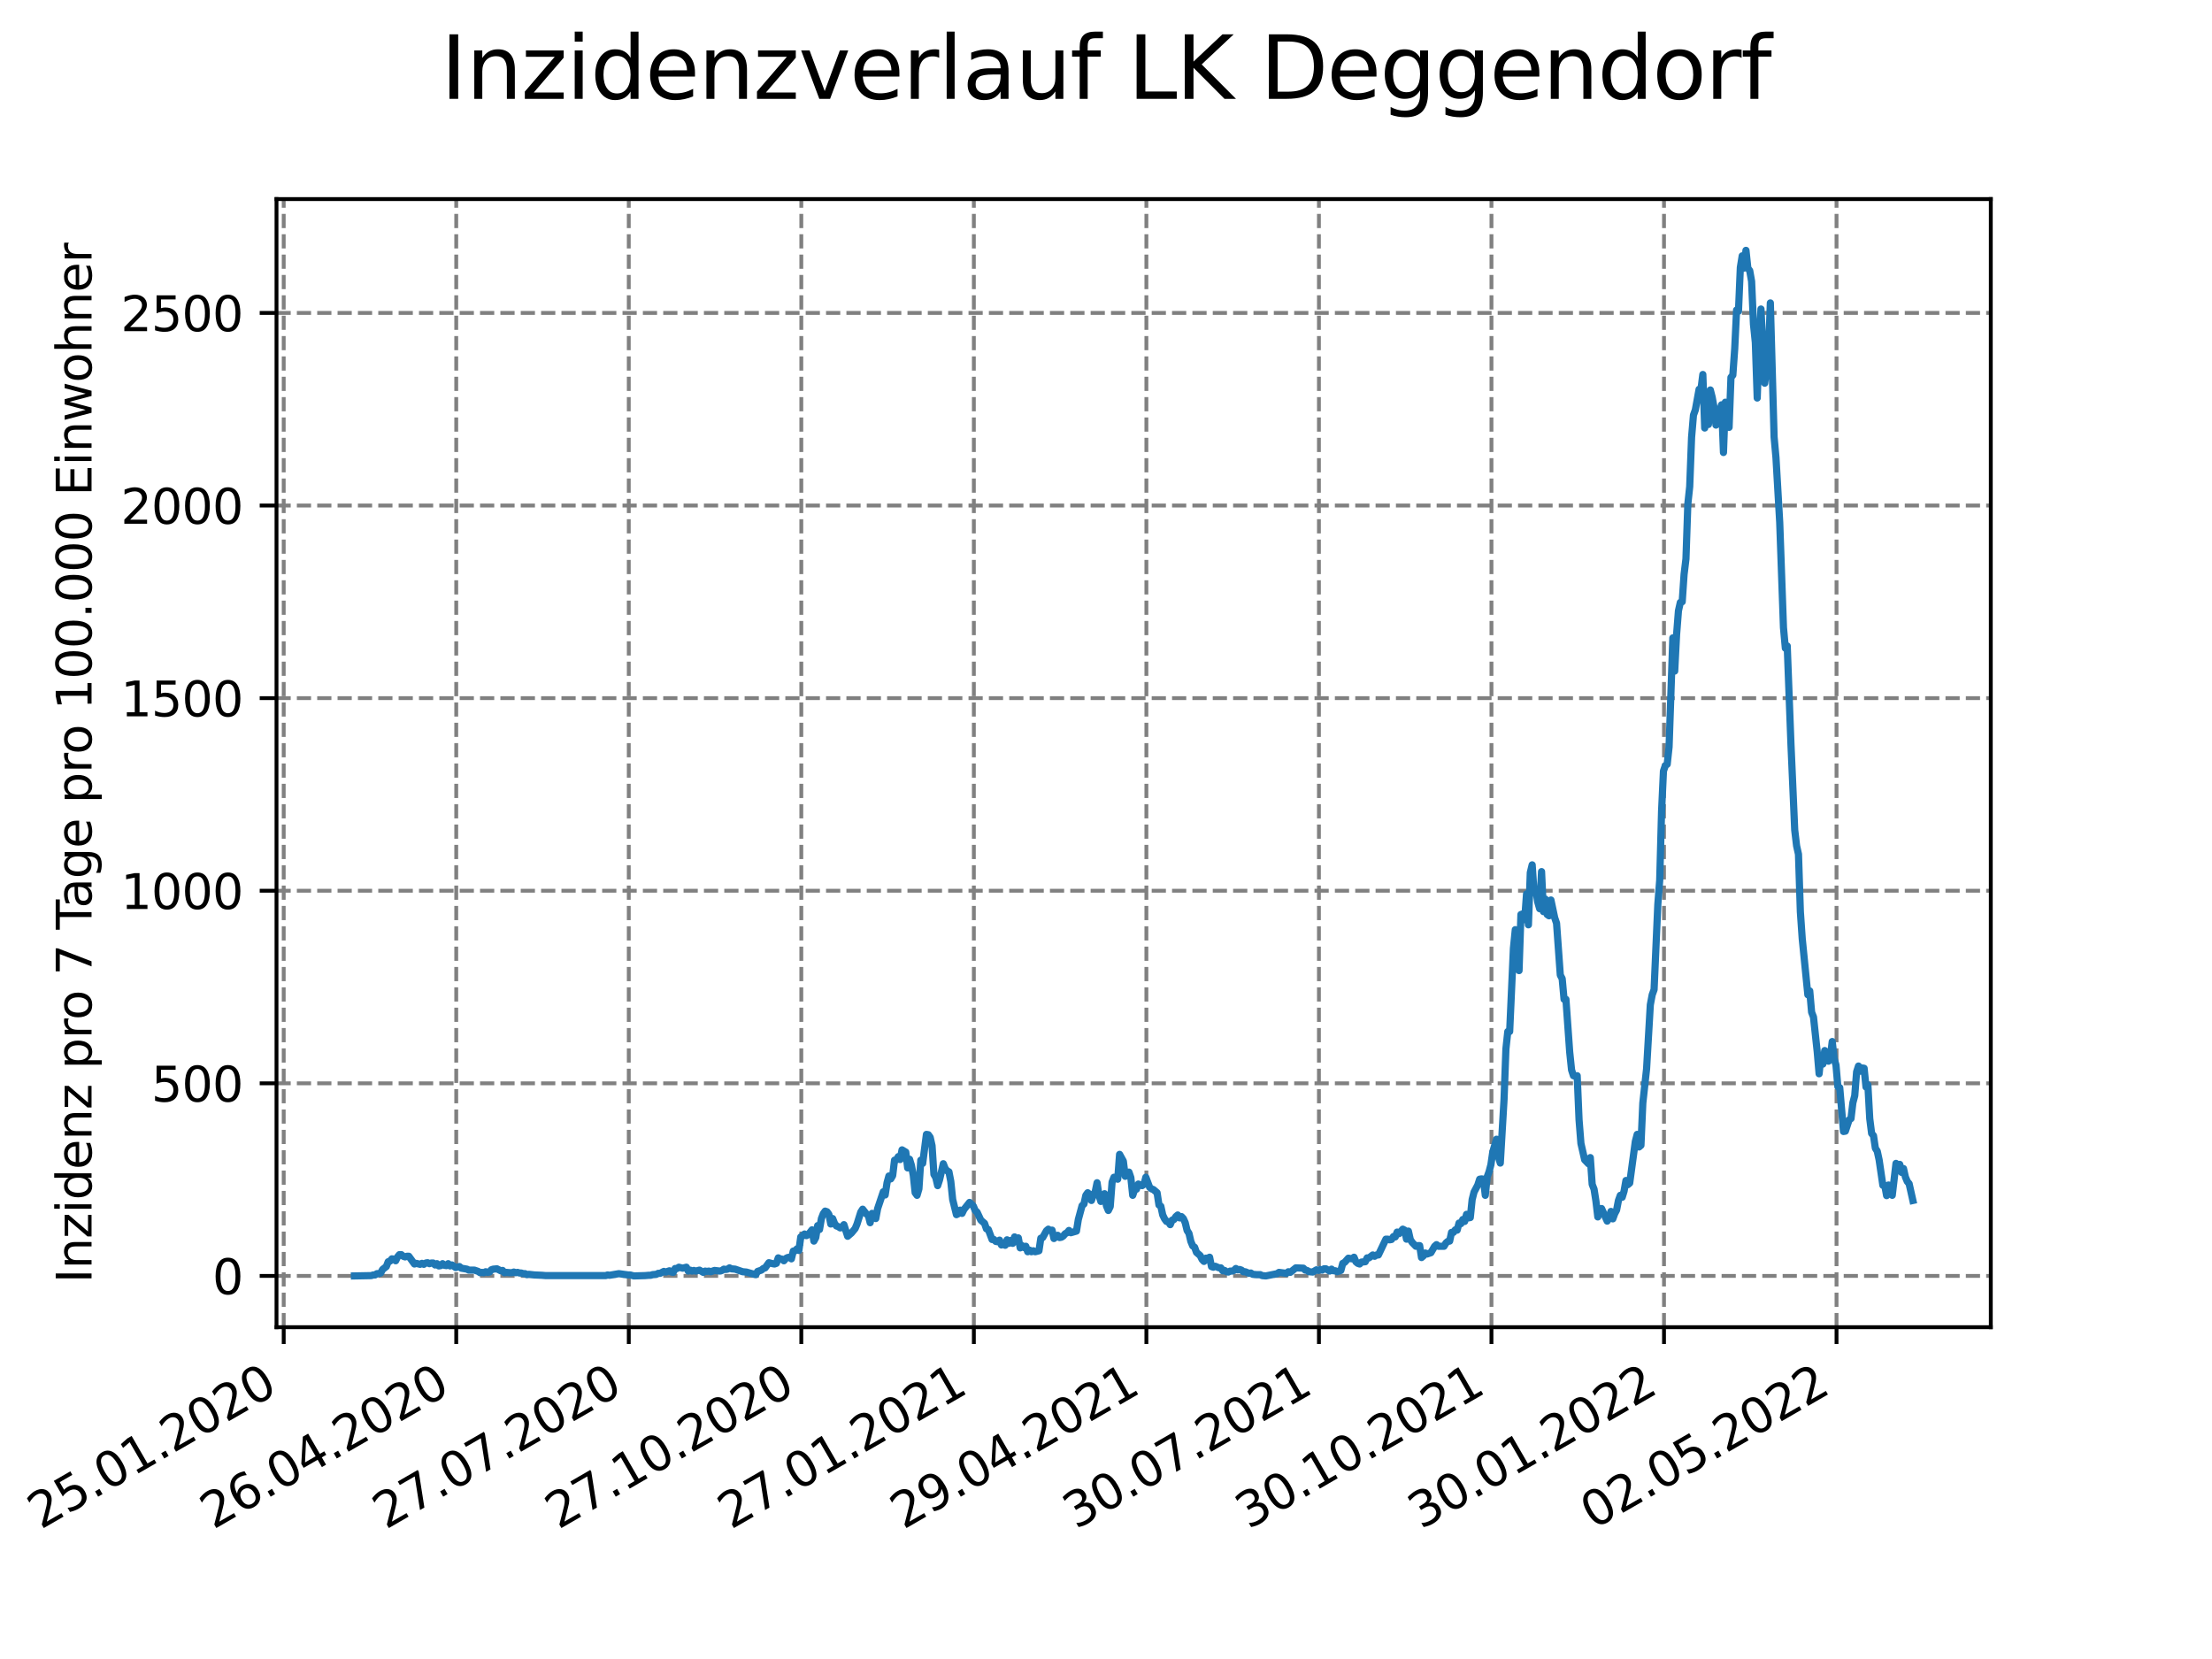 <?xml version="1.0" encoding="utf-8" standalone="no"?>
<!DOCTYPE svg PUBLIC "-//W3C//DTD SVG 1.1//EN"
  "http://www.w3.org/Graphics/SVG/1.1/DTD/svg11.dtd">
<svg xmlns:xlink="http://www.w3.org/1999/xlink" width="460.8pt" height="345.6pt" viewBox="0 0 460.8 345.6" xmlns="http://www.w3.org/2000/svg" version="1.1">
 <defs>
  <style type="text/css">*{stroke-linejoin: round; stroke-linecap: butt}</style>
 </defs>
 <g id="figure_1">
  <g id="patch_1">
   <path d="M 0 345.6 
L 460.8 345.6 
L 460.8 0 
L 0 0 
z
" style="fill: #ffffff"/>
  </g>
  <g id="axes_1">
   <g id="patch_2">
    <path d="M 57.6 276.48 
L 414.72 276.48 
L 414.72 41.472 
L 57.6 41.472 
z
" style="fill: #ffffff"/>
   </g>
   <g id="matplotlib.axis_1">
    <g id="xtick_1">
     <g id="line2d_1">
      <path d="M 59.101 276.48 
L 59.101 41.472 
" clip-path="url(#p9b07ea712f)" style="fill: none; stroke-dasharray: 2.96,1.28; stroke-dashoffset: 0; stroke: #808080; stroke-width: 0.8"/>
     </g>
     <g id="line2d_2">
      <defs>
       <path id="m4bc50fcc53" d="M 0 0 
L 0 3.5 
" style="stroke: #000000; stroke-width: 0.8"/>
      </defs>
      <g>
       <use xlink:href="#m4bc50fcc53" x="59.101" y="276.48" style="stroke: #000000; stroke-width: 0.8"/>
      </g>
     </g>
     <g id="text_1">
      <!-- 25.01.2020 -->
      <g transform="translate(8.476 318.689)rotate(-30)scale(0.1 -0.1)">
       <defs>
        <path id="DejaVuSans-32" d="M 1228 531 
L 3431 531 
L 3431 0 
L 469 0 
L 469 531 
Q 828 903 1448 1529 
Q 2069 2156 2228 2338 
Q 2531 2678 2651 2914 
Q 2772 3150 2772 3378 
Q 2772 3750 2511 3984 
Q 2250 4219 1831 4219 
Q 1534 4219 1204 4116 
Q 875 4013 500 3803 
L 500 4441 
Q 881 4594 1212 4672 
Q 1544 4750 1819 4750 
Q 2544 4750 2975 4387 
Q 3406 4025 3406 3419 
Q 3406 3131 3298 2873 
Q 3191 2616 2906 2266 
Q 2828 2175 2409 1742 
Q 1991 1309 1228 531 
z
" transform="scale(0.016)"/>
        <path id="DejaVuSans-35" d="M 691 4666 
L 3169 4666 
L 3169 4134 
L 1269 4134 
L 1269 2991 
Q 1406 3038 1543 3061 
Q 1681 3084 1819 3084 
Q 2600 3084 3056 2656 
Q 3513 2228 3513 1497 
Q 3513 744 3044 326 
Q 2575 -91 1722 -91 
Q 1428 -91 1123 -41 
Q 819 9 494 109 
L 494 744 
Q 775 591 1075 516 
Q 1375 441 1709 441 
Q 2250 441 2565 725 
Q 2881 1009 2881 1497 
Q 2881 1984 2565 2268 
Q 2250 2553 1709 2553 
Q 1456 2553 1204 2497 
Q 953 2441 691 2322 
L 691 4666 
z
" transform="scale(0.016)"/>
        <path id="DejaVuSans-2e" d="M 684 794 
L 1344 794 
L 1344 0 
L 684 0 
L 684 794 
z
" transform="scale(0.016)"/>
        <path id="DejaVuSans-30" d="M 2034 4250 
Q 1547 4250 1301 3770 
Q 1056 3291 1056 2328 
Q 1056 1369 1301 889 
Q 1547 409 2034 409 
Q 2525 409 2770 889 
Q 3016 1369 3016 2328 
Q 3016 3291 2770 3770 
Q 2525 4250 2034 4250 
z
M 2034 4750 
Q 2819 4750 3233 4129 
Q 3647 3509 3647 2328 
Q 3647 1150 3233 529 
Q 2819 -91 2034 -91 
Q 1250 -91 836 529 
Q 422 1150 422 2328 
Q 422 3509 836 4129 
Q 1250 4750 2034 4750 
z
" transform="scale(0.016)"/>
        <path id="DejaVuSans-31" d="M 794 531 
L 1825 531 
L 1825 4091 
L 703 3866 
L 703 4441 
L 1819 4666 
L 2450 4666 
L 2450 531 
L 3481 531 
L 3481 0 
L 794 0 
L 794 531 
z
" transform="scale(0.016)"/>
       </defs>
       <use xlink:href="#DejaVuSans-32"/>
       <use xlink:href="#DejaVuSans-35" x="63.623"/>
       <use xlink:href="#DejaVuSans-2e" x="127.246"/>
       <use xlink:href="#DejaVuSans-30" x="159.033"/>
       <use xlink:href="#DejaVuSans-31" x="222.656"/>
       <use xlink:href="#DejaVuSans-2e" x="286.279"/>
       <use xlink:href="#DejaVuSans-32" x="318.066"/>
       <use xlink:href="#DejaVuSans-30" x="381.689"/>
       <use xlink:href="#DejaVuSans-32" x="445.312"/>
       <use xlink:href="#DejaVuSans-30" x="508.936"/>
      </g>
     </g>
    </g>
    <g id="xtick_2">
     <g id="line2d_3">
      <path d="M 95.043 276.48 
L 95.043 41.472 
" clip-path="url(#p9b07ea712f)" style="fill: none; stroke-dasharray: 2.96,1.28; stroke-dashoffset: 0; stroke: #808080; stroke-width: 0.8"/>
     </g>
     <g id="line2d_4">
      <g>
       <use xlink:href="#m4bc50fcc53" x="95.043" y="276.48" style="stroke: #000000; stroke-width: 0.8"/>
      </g>
     </g>
     <g id="text_2">
      <!-- 26.04.2020 -->
      <g transform="translate(44.418 318.689)rotate(-30)scale(0.1 -0.1)">
       <defs>
        <path id="DejaVuSans-36" d="M 2113 2584 
Q 1688 2584 1439 2293 
Q 1191 2003 1191 1497 
Q 1191 994 1439 701 
Q 1688 409 2113 409 
Q 2538 409 2786 701 
Q 3034 994 3034 1497 
Q 3034 2003 2786 2293 
Q 2538 2584 2113 2584 
z
M 3366 4563 
L 3366 3988 
Q 3128 4100 2886 4159 
Q 2644 4219 2406 4219 
Q 1781 4219 1451 3797 
Q 1122 3375 1075 2522 
Q 1259 2794 1537 2939 
Q 1816 3084 2150 3084 
Q 2853 3084 3261 2657 
Q 3669 2231 3669 1497 
Q 3669 778 3244 343 
Q 2819 -91 2113 -91 
Q 1303 -91 875 529 
Q 447 1150 447 2328 
Q 447 3434 972 4092 
Q 1497 4750 2381 4750 
Q 2619 4750 2861 4703 
Q 3103 4656 3366 4563 
z
" transform="scale(0.016)"/>
        <path id="DejaVuSans-34" d="M 2419 4116 
L 825 1625 
L 2419 1625 
L 2419 4116 
z
M 2253 4666 
L 3047 4666 
L 3047 1625 
L 3713 1625 
L 3713 1100 
L 3047 1100 
L 3047 0 
L 2419 0 
L 2419 1100 
L 313 1100 
L 313 1709 
L 2253 4666 
z
" transform="scale(0.016)"/>
       </defs>
       <use xlink:href="#DejaVuSans-32"/>
       <use xlink:href="#DejaVuSans-36" x="63.623"/>
       <use xlink:href="#DejaVuSans-2e" x="127.246"/>
       <use xlink:href="#DejaVuSans-30" x="159.033"/>
       <use xlink:href="#DejaVuSans-34" x="222.656"/>
       <use xlink:href="#DejaVuSans-2e" x="286.279"/>
       <use xlink:href="#DejaVuSans-32" x="318.066"/>
       <use xlink:href="#DejaVuSans-30" x="381.689"/>
       <use xlink:href="#DejaVuSans-32" x="445.312"/>
       <use xlink:href="#DejaVuSans-30" x="508.936"/>
      </g>
     </g>
    </g>
    <g id="xtick_3">
     <g id="line2d_5">
      <path d="M 130.986 276.48 
L 130.986 41.472 
" clip-path="url(#p9b07ea712f)" style="fill: none; stroke-dasharray: 2.96,1.28; stroke-dashoffset: 0; stroke: #808080; stroke-width: 0.8"/>
     </g>
     <g id="line2d_6">
      <g>
       <use xlink:href="#m4bc50fcc53" x="130.986" y="276.48" style="stroke: #000000; stroke-width: 0.8"/>
      </g>
     </g>
     <g id="text_3">
      <!-- 27.07.2020 -->
      <g transform="translate(80.361 318.689)rotate(-30)scale(0.1 -0.1)">
       <defs>
        <path id="DejaVuSans-37" d="M 525 4666 
L 3525 4666 
L 3525 4397 
L 1831 0 
L 1172 0 
L 2766 4134 
L 525 4134 
L 525 4666 
z
" transform="scale(0.016)"/>
       </defs>
       <use xlink:href="#DejaVuSans-32"/>
       <use xlink:href="#DejaVuSans-37" x="63.623"/>
       <use xlink:href="#DejaVuSans-2e" x="127.246"/>
       <use xlink:href="#DejaVuSans-30" x="159.033"/>
       <use xlink:href="#DejaVuSans-37" x="222.656"/>
       <use xlink:href="#DejaVuSans-2e" x="286.279"/>
       <use xlink:href="#DejaVuSans-32" x="318.066"/>
       <use xlink:href="#DejaVuSans-30" x="381.689"/>
       <use xlink:href="#DejaVuSans-32" x="445.312"/>
       <use xlink:href="#DejaVuSans-30" x="508.936"/>
      </g>
     </g>
    </g>
    <g id="xtick_4">
     <g id="line2d_7">
      <path d="M 166.928 276.48 
L 166.928 41.472 
" clip-path="url(#p9b07ea712f)" style="fill: none; stroke-dasharray: 2.96,1.28; stroke-dashoffset: 0; stroke: #808080; stroke-width: 0.8"/>
     </g>
     <g id="line2d_8">
      <g>
       <use xlink:href="#m4bc50fcc53" x="166.928" y="276.48" style="stroke: #000000; stroke-width: 0.8"/>
      </g>
     </g>
     <g id="text_4">
      <!-- 27.10.2020 -->
      <g transform="translate(116.303 318.689)rotate(-30)scale(0.1 -0.1)">
       <use xlink:href="#DejaVuSans-32"/>
       <use xlink:href="#DejaVuSans-37" x="63.623"/>
       <use xlink:href="#DejaVuSans-2e" x="127.246"/>
       <use xlink:href="#DejaVuSans-31" x="159.033"/>
       <use xlink:href="#DejaVuSans-30" x="222.656"/>
       <use xlink:href="#DejaVuSans-2e" x="286.279"/>
       <use xlink:href="#DejaVuSans-32" x="318.066"/>
       <use xlink:href="#DejaVuSans-30" x="381.689"/>
       <use xlink:href="#DejaVuSans-32" x="445.312"/>
       <use xlink:href="#DejaVuSans-30" x="508.936"/>
      </g>
     </g>
    </g>
    <g id="xtick_5">
     <g id="line2d_9">
      <path d="M 202.871 276.48 
L 202.871 41.472 
" clip-path="url(#p9b07ea712f)" style="fill: none; stroke-dasharray: 2.96,1.28; stroke-dashoffset: 0; stroke: #808080; stroke-width: 0.8"/>
     </g>
     <g id="line2d_10">
      <g>
       <use xlink:href="#m4bc50fcc53" x="202.871" y="276.48" style="stroke: #000000; stroke-width: 0.8"/>
      </g>
     </g>
     <g id="text_5">
      <!-- 27.01.2021 -->
      <g transform="translate(152.246 318.689)rotate(-30)scale(0.1 -0.1)">
       <use xlink:href="#DejaVuSans-32"/>
       <use xlink:href="#DejaVuSans-37" x="63.623"/>
       <use xlink:href="#DejaVuSans-2e" x="127.246"/>
       <use xlink:href="#DejaVuSans-30" x="159.033"/>
       <use xlink:href="#DejaVuSans-31" x="222.656"/>
       <use xlink:href="#DejaVuSans-2e" x="286.279"/>
       <use xlink:href="#DejaVuSans-32" x="318.066"/>
       <use xlink:href="#DejaVuSans-30" x="381.689"/>
       <use xlink:href="#DejaVuSans-32" x="445.312"/>
       <use xlink:href="#DejaVuSans-31" x="508.936"/>
      </g>
     </g>
    </g>
    <g id="xtick_6">
     <g id="line2d_11">
      <path d="M 238.813 276.48 
L 238.813 41.472 
" clip-path="url(#p9b07ea712f)" style="fill: none; stroke-dasharray: 2.96,1.28; stroke-dashoffset: 0; stroke: #808080; stroke-width: 0.8"/>
     </g>
     <g id="line2d_12">
      <g>
       <use xlink:href="#m4bc50fcc53" x="238.813" y="276.48" style="stroke: #000000; stroke-width: 0.8"/>
      </g>
     </g>
     <g id="text_6">
      <!-- 29.04.2021 -->
      <g transform="translate(188.188 318.689)rotate(-30)scale(0.1 -0.1)">
       <defs>
        <path id="DejaVuSans-39" d="M 703 97 
L 703 672 
Q 941 559 1184 500 
Q 1428 441 1663 441 
Q 2288 441 2617 861 
Q 2947 1281 2994 2138 
Q 2813 1869 2534 1725 
Q 2256 1581 1919 1581 
Q 1219 1581 811 2004 
Q 403 2428 403 3163 
Q 403 3881 828 4315 
Q 1253 4750 1959 4750 
Q 2769 4750 3195 4129 
Q 3622 3509 3622 2328 
Q 3622 1225 3098 567 
Q 2575 -91 1691 -91 
Q 1453 -91 1209 -44 
Q 966 3 703 97 
z
M 1959 2075 
Q 2384 2075 2632 2365 
Q 2881 2656 2881 3163 
Q 2881 3666 2632 3958 
Q 2384 4250 1959 4250 
Q 1534 4250 1286 3958 
Q 1038 3666 1038 3163 
Q 1038 2656 1286 2365 
Q 1534 2075 1959 2075 
z
" transform="scale(0.016)"/>
       </defs>
       <use xlink:href="#DejaVuSans-32"/>
       <use xlink:href="#DejaVuSans-39" x="63.623"/>
       <use xlink:href="#DejaVuSans-2e" x="127.246"/>
       <use xlink:href="#DejaVuSans-30" x="159.033"/>
       <use xlink:href="#DejaVuSans-34" x="222.656"/>
       <use xlink:href="#DejaVuSans-2e" x="286.279"/>
       <use xlink:href="#DejaVuSans-32" x="318.066"/>
       <use xlink:href="#DejaVuSans-30" x="381.689"/>
       <use xlink:href="#DejaVuSans-32" x="445.312"/>
       <use xlink:href="#DejaVuSans-31" x="508.936"/>
      </g>
     </g>
    </g>
    <g id="xtick_7">
     <g id="line2d_13">
      <path d="M 274.756 276.48 
L 274.756 41.472 
" clip-path="url(#p9b07ea712f)" style="fill: none; stroke-dasharray: 2.96,1.28; stroke-dashoffset: 0; stroke: #808080; stroke-width: 0.8"/>
     </g>
     <g id="line2d_14">
      <g>
       <use xlink:href="#m4bc50fcc53" x="274.756" y="276.48" style="stroke: #000000; stroke-width: 0.8"/>
      </g>
     </g>
     <g id="text_7">
      <!-- 30.07.2021 -->
      <g transform="translate(224.131 318.689)rotate(-30)scale(0.1 -0.1)">
       <defs>
        <path id="DejaVuSans-33" d="M 2597 2516 
Q 3050 2419 3304 2112 
Q 3559 1806 3559 1356 
Q 3559 666 3084 287 
Q 2609 -91 1734 -91 
Q 1441 -91 1130 -33 
Q 819 25 488 141 
L 488 750 
Q 750 597 1062 519 
Q 1375 441 1716 441 
Q 2309 441 2620 675 
Q 2931 909 2931 1356 
Q 2931 1769 2642 2001 
Q 2353 2234 1838 2234 
L 1294 2234 
L 1294 2753 
L 1863 2753 
Q 2328 2753 2575 2939 
Q 2822 3125 2822 3475 
Q 2822 3834 2567 4026 
Q 2313 4219 1838 4219 
Q 1578 4219 1281 4162 
Q 984 4106 628 3988 
L 628 4550 
Q 988 4650 1302 4700 
Q 1616 4750 1894 4750 
Q 2613 4750 3031 4423 
Q 3450 4097 3450 3541 
Q 3450 3153 3228 2886 
Q 3006 2619 2597 2516 
z
" transform="scale(0.016)"/>
       </defs>
       <use xlink:href="#DejaVuSans-33"/>
       <use xlink:href="#DejaVuSans-30" x="63.623"/>
       <use xlink:href="#DejaVuSans-2e" x="127.246"/>
       <use xlink:href="#DejaVuSans-30" x="159.033"/>
       <use xlink:href="#DejaVuSans-37" x="222.656"/>
       <use xlink:href="#DejaVuSans-2e" x="286.279"/>
       <use xlink:href="#DejaVuSans-32" x="318.066"/>
       <use xlink:href="#DejaVuSans-30" x="381.689"/>
       <use xlink:href="#DejaVuSans-32" x="445.312"/>
       <use xlink:href="#DejaVuSans-31" x="508.936"/>
      </g>
     </g>
    </g>
    <g id="xtick_8">
     <g id="line2d_15">
      <path d="M 310.698 276.48 
L 310.698 41.472 
" clip-path="url(#p9b07ea712f)" style="fill: none; stroke-dasharray: 2.96,1.28; stroke-dashoffset: 0; stroke: #808080; stroke-width: 0.8"/>
     </g>
     <g id="line2d_16">
      <g>
       <use xlink:href="#m4bc50fcc53" x="310.698" y="276.48" style="stroke: #000000; stroke-width: 0.8"/>
      </g>
     </g>
     <g id="text_8">
      <!-- 30.10.2021 -->
      <g transform="translate(260.073 318.689)rotate(-30)scale(0.1 -0.1)">
       <use xlink:href="#DejaVuSans-33"/>
       <use xlink:href="#DejaVuSans-30" x="63.623"/>
       <use xlink:href="#DejaVuSans-2e" x="127.246"/>
       <use xlink:href="#DejaVuSans-31" x="159.033"/>
       <use xlink:href="#DejaVuSans-30" x="222.656"/>
       <use xlink:href="#DejaVuSans-2e" x="286.279"/>
       <use xlink:href="#DejaVuSans-32" x="318.066"/>
       <use xlink:href="#DejaVuSans-30" x="381.689"/>
       <use xlink:href="#DejaVuSans-32" x="445.312"/>
       <use xlink:href="#DejaVuSans-31" x="508.936"/>
      </g>
     </g>
    </g>
    <g id="xtick_9">
     <g id="line2d_17">
      <path d="M 346.641 276.48 
L 346.641 41.472 
" clip-path="url(#p9b07ea712f)" style="fill: none; stroke-dasharray: 2.96,1.28; stroke-dashoffset: 0; stroke: #808080; stroke-width: 0.8"/>
     </g>
     <g id="line2d_18">
      <g>
       <use xlink:href="#m4bc50fcc53" x="346.641" y="276.48" style="stroke: #000000; stroke-width: 0.8"/>
      </g>
     </g>
     <g id="text_9">
      <!-- 30.01.2022 -->
      <g transform="translate(296.016 318.689)rotate(-30)scale(0.1 -0.1)">
       <use xlink:href="#DejaVuSans-33"/>
       <use xlink:href="#DejaVuSans-30" x="63.623"/>
       <use xlink:href="#DejaVuSans-2e" x="127.246"/>
       <use xlink:href="#DejaVuSans-30" x="159.033"/>
       <use xlink:href="#DejaVuSans-31" x="222.656"/>
       <use xlink:href="#DejaVuSans-2e" x="286.279"/>
       <use xlink:href="#DejaVuSans-32" x="318.066"/>
       <use xlink:href="#DejaVuSans-30" x="381.689"/>
       <use xlink:href="#DejaVuSans-32" x="445.312"/>
       <use xlink:href="#DejaVuSans-32" x="508.936"/>
      </g>
     </g>
    </g>
    <g id="xtick_10">
     <g id="line2d_19">
      <path d="M 382.583 276.48 
L 382.583 41.472 
" clip-path="url(#p9b07ea712f)" style="fill: none; stroke-dasharray: 2.96,1.28; stroke-dashoffset: 0; stroke: #808080; stroke-width: 0.8"/>
     </g>
     <g id="line2d_20">
      <g>
       <use xlink:href="#m4bc50fcc53" x="382.583" y="276.48" style="stroke: #000000; stroke-width: 0.8"/>
      </g>
     </g>
     <g id="text_10">
      <!-- 02.05.2022 -->
      <g transform="translate(331.958 318.689)rotate(-30)scale(0.1 -0.1)">
       <use xlink:href="#DejaVuSans-30"/>
       <use xlink:href="#DejaVuSans-32" x="63.623"/>
       <use xlink:href="#DejaVuSans-2e" x="127.246"/>
       <use xlink:href="#DejaVuSans-30" x="159.033"/>
       <use xlink:href="#DejaVuSans-35" x="222.656"/>
       <use xlink:href="#DejaVuSans-2e" x="286.279"/>
       <use xlink:href="#DejaVuSans-32" x="318.066"/>
       <use xlink:href="#DejaVuSans-30" x="381.689"/>
       <use xlink:href="#DejaVuSans-32" x="445.312"/>
       <use xlink:href="#DejaVuSans-32" x="508.936"/>
      </g>
     </g>
    </g>
   </g>
   <g id="matplotlib.axis_2">
    <g id="ytick_1">
     <g id="line2d_21">
      <path d="M 57.6 265.798 
L 414.72 265.798 
" clip-path="url(#p9b07ea712f)" style="fill: none; stroke-dasharray: 2.96,1.28; stroke-dashoffset: 0; stroke: #808080; stroke-width: 0.8"/>
     </g>
     <g id="line2d_22">
      <defs>
       <path id="m2b00155fc4" d="M 0 0 
L -3.5 0 
" style="stroke: #000000; stroke-width: 0.8"/>
      </defs>
      <g>
       <use xlink:href="#m2b00155fc4" x="57.6" y="265.798" style="stroke: #000000; stroke-width: 0.8"/>
      </g>
     </g>
     <g id="text_11">
      <!-- 0 -->
      <g transform="translate(44.237 269.597)scale(0.1 -0.1)">
       <use xlink:href="#DejaVuSans-30"/>
      </g>
     </g>
    </g>
    <g id="ytick_2">
     <g id="line2d_23">
      <path d="M 57.6 225.676 
L 414.72 225.676 
" clip-path="url(#p9b07ea712f)" style="fill: none; stroke-dasharray: 2.96,1.28; stroke-dashoffset: 0; stroke: #808080; stroke-width: 0.8"/>
     </g>
     <g id="line2d_24">
      <g>
       <use xlink:href="#m2b00155fc4" x="57.6" y="225.676" style="stroke: #000000; stroke-width: 0.8"/>
      </g>
     </g>
     <g id="text_12">
      <!-- 500 -->
      <g transform="translate(31.512 229.475)scale(0.1 -0.1)">
       <use xlink:href="#DejaVuSans-35"/>
       <use xlink:href="#DejaVuSans-30" x="63.623"/>
       <use xlink:href="#DejaVuSans-30" x="127.246"/>
      </g>
     </g>
    </g>
    <g id="ytick_3">
     <g id="line2d_25">
      <path d="M 57.6 185.554 
L 414.72 185.554 
" clip-path="url(#p9b07ea712f)" style="fill: none; stroke-dasharray: 2.96,1.28; stroke-dashoffset: 0; stroke: #808080; stroke-width: 0.8"/>
     </g>
     <g id="line2d_26">
      <g>
       <use xlink:href="#m2b00155fc4" x="57.6" y="185.554" style="stroke: #000000; stroke-width: 0.8"/>
      </g>
     </g>
     <g id="text_13">
      <!-- 1000 -->
      <g transform="translate(25.15 189.353)scale(0.1 -0.1)">
       <use xlink:href="#DejaVuSans-31"/>
       <use xlink:href="#DejaVuSans-30" x="63.623"/>
       <use xlink:href="#DejaVuSans-30" x="127.246"/>
       <use xlink:href="#DejaVuSans-30" x="190.869"/>
      </g>
     </g>
    </g>
    <g id="ytick_4">
     <g id="line2d_27">
      <path d="M 57.6 145.431 
L 414.72 145.431 
" clip-path="url(#p9b07ea712f)" style="fill: none; stroke-dasharray: 2.96,1.28; stroke-dashoffset: 0; stroke: #808080; stroke-width: 0.8"/>
     </g>
     <g id="line2d_28">
      <g>
       <use xlink:href="#m2b00155fc4" x="57.6" y="145.431" style="stroke: #000000; stroke-width: 0.8"/>
      </g>
     </g>
     <g id="text_14">
      <!-- 1500 -->
      <g transform="translate(25.15 149.231)scale(0.1 -0.1)">
       <use xlink:href="#DejaVuSans-31"/>
       <use xlink:href="#DejaVuSans-35" x="63.623"/>
       <use xlink:href="#DejaVuSans-30" x="127.246"/>
       <use xlink:href="#DejaVuSans-30" x="190.869"/>
      </g>
     </g>
    </g>
    <g id="ytick_5">
     <g id="line2d_29">
      <path d="M 57.6 105.309 
L 414.72 105.309 
" clip-path="url(#p9b07ea712f)" style="fill: none; stroke-dasharray: 2.96,1.28; stroke-dashoffset: 0; stroke: #808080; stroke-width: 0.8"/>
     </g>
     <g id="line2d_30">
      <g>
       <use xlink:href="#m2b00155fc4" x="57.6" y="105.309" style="stroke: #000000; stroke-width: 0.8"/>
      </g>
     </g>
     <g id="text_15">
      <!-- 2000 -->
      <g transform="translate(25.15 109.108)scale(0.1 -0.1)">
       <use xlink:href="#DejaVuSans-32"/>
       <use xlink:href="#DejaVuSans-30" x="63.623"/>
       <use xlink:href="#DejaVuSans-30" x="127.246"/>
       <use xlink:href="#DejaVuSans-30" x="190.869"/>
      </g>
     </g>
    </g>
    <g id="ytick_6">
     <g id="line2d_31">
      <path d="M 57.6 65.187 
L 414.72 65.187 
" clip-path="url(#p9b07ea712f)" style="fill: none; stroke-dasharray: 2.96,1.28; stroke-dashoffset: 0; stroke: #808080; stroke-width: 0.8"/>
     </g>
     <g id="line2d_32">
      <g>
       <use xlink:href="#m2b00155fc4" x="57.6" y="65.187" style="stroke: #000000; stroke-width: 0.8"/>
      </g>
     </g>
     <g id="text_16">
      <!-- 2500 -->
      <g transform="translate(25.15 68.986)scale(0.1 -0.1)">
       <use xlink:href="#DejaVuSans-32"/>
       <use xlink:href="#DejaVuSans-35" x="63.623"/>
       <use xlink:href="#DejaVuSans-30" x="127.246"/>
       <use xlink:href="#DejaVuSans-30" x="190.869"/>
      </g>
     </g>
    </g>
    <g id="text_17">
     <!-- Inzidenz pro 7 Tage pro 100.000 Einwohner -->
     <g transform="translate(19.07 267.301)rotate(-90)scale(0.1 -0.1)">
      <defs>
       <path id="DejaVuSans-49" d="M 628 4666 
L 1259 4666 
L 1259 0 
L 628 0 
L 628 4666 
z
" transform="scale(0.016)"/>
       <path id="DejaVuSans-6e" d="M 3513 2113 
L 3513 0 
L 2938 0 
L 2938 2094 
Q 2938 2591 2744 2837 
Q 2550 3084 2163 3084 
Q 1697 3084 1428 2787 
Q 1159 2491 1159 1978 
L 1159 0 
L 581 0 
L 581 3500 
L 1159 3500 
L 1159 2956 
Q 1366 3272 1645 3428 
Q 1925 3584 2291 3584 
Q 2894 3584 3203 3211 
Q 3513 2838 3513 2113 
z
" transform="scale(0.016)"/>
       <path id="DejaVuSans-7a" d="M 353 3500 
L 3084 3500 
L 3084 2975 
L 922 459 
L 3084 459 
L 3084 0 
L 275 0 
L 275 525 
L 2438 3041 
L 353 3041 
L 353 3500 
z
" transform="scale(0.016)"/>
       <path id="DejaVuSans-69" d="M 603 3500 
L 1178 3500 
L 1178 0 
L 603 0 
L 603 3500 
z
M 603 4863 
L 1178 4863 
L 1178 4134 
L 603 4134 
L 603 4863 
z
" transform="scale(0.016)"/>
       <path id="DejaVuSans-64" d="M 2906 2969 
L 2906 4863 
L 3481 4863 
L 3481 0 
L 2906 0 
L 2906 525 
Q 2725 213 2448 61 
Q 2172 -91 1784 -91 
Q 1150 -91 751 415 
Q 353 922 353 1747 
Q 353 2572 751 3078 
Q 1150 3584 1784 3584 
Q 2172 3584 2448 3432 
Q 2725 3281 2906 2969 
z
M 947 1747 
Q 947 1113 1208 752 
Q 1469 391 1925 391 
Q 2381 391 2643 752 
Q 2906 1113 2906 1747 
Q 2906 2381 2643 2742 
Q 2381 3103 1925 3103 
Q 1469 3103 1208 2742 
Q 947 2381 947 1747 
z
" transform="scale(0.016)"/>
       <path id="DejaVuSans-65" d="M 3597 1894 
L 3597 1613 
L 953 1613 
Q 991 1019 1311 708 
Q 1631 397 2203 397 
Q 2534 397 2845 478 
Q 3156 559 3463 722 
L 3463 178 
Q 3153 47 2828 -22 
Q 2503 -91 2169 -91 
Q 1331 -91 842 396 
Q 353 884 353 1716 
Q 353 2575 817 3079 
Q 1281 3584 2069 3584 
Q 2775 3584 3186 3129 
Q 3597 2675 3597 1894 
z
M 3022 2063 
Q 3016 2534 2758 2815 
Q 2500 3097 2075 3097 
Q 1594 3097 1305 2825 
Q 1016 2553 972 2059 
L 3022 2063 
z
" transform="scale(0.016)"/>
       <path id="DejaVuSans-20" transform="scale(0.016)"/>
       <path id="DejaVuSans-70" d="M 1159 525 
L 1159 -1331 
L 581 -1331 
L 581 3500 
L 1159 3500 
L 1159 2969 
Q 1341 3281 1617 3432 
Q 1894 3584 2278 3584 
Q 2916 3584 3314 3078 
Q 3713 2572 3713 1747 
Q 3713 922 3314 415 
Q 2916 -91 2278 -91 
Q 1894 -91 1617 61 
Q 1341 213 1159 525 
z
M 3116 1747 
Q 3116 2381 2855 2742 
Q 2594 3103 2138 3103 
Q 1681 3103 1420 2742 
Q 1159 2381 1159 1747 
Q 1159 1113 1420 752 
Q 1681 391 2138 391 
Q 2594 391 2855 752 
Q 3116 1113 3116 1747 
z
" transform="scale(0.016)"/>
       <path id="DejaVuSans-72" d="M 2631 2963 
Q 2534 3019 2420 3045 
Q 2306 3072 2169 3072 
Q 1681 3072 1420 2755 
Q 1159 2438 1159 1844 
L 1159 0 
L 581 0 
L 581 3500 
L 1159 3500 
L 1159 2956 
Q 1341 3275 1631 3429 
Q 1922 3584 2338 3584 
Q 2397 3584 2469 3576 
Q 2541 3569 2628 3553 
L 2631 2963 
z
" transform="scale(0.016)"/>
       <path id="DejaVuSans-6f" d="M 1959 3097 
Q 1497 3097 1228 2736 
Q 959 2375 959 1747 
Q 959 1119 1226 758 
Q 1494 397 1959 397 
Q 2419 397 2687 759 
Q 2956 1122 2956 1747 
Q 2956 2369 2687 2733 
Q 2419 3097 1959 3097 
z
M 1959 3584 
Q 2709 3584 3137 3096 
Q 3566 2609 3566 1747 
Q 3566 888 3137 398 
Q 2709 -91 1959 -91 
Q 1206 -91 779 398 
Q 353 888 353 1747 
Q 353 2609 779 3096 
Q 1206 3584 1959 3584 
z
" transform="scale(0.016)"/>
       <path id="DejaVuSans-54" d="M -19 4666 
L 3928 4666 
L 3928 4134 
L 2272 4134 
L 2272 0 
L 1638 0 
L 1638 4134 
L -19 4134 
L -19 4666 
z
" transform="scale(0.016)"/>
       <path id="DejaVuSans-61" d="M 2194 1759 
Q 1497 1759 1228 1600 
Q 959 1441 959 1056 
Q 959 750 1161 570 
Q 1363 391 1709 391 
Q 2188 391 2477 730 
Q 2766 1069 2766 1631 
L 2766 1759 
L 2194 1759 
z
M 3341 1997 
L 3341 0 
L 2766 0 
L 2766 531 
Q 2569 213 2275 61 
Q 1981 -91 1556 -91 
Q 1019 -91 701 211 
Q 384 513 384 1019 
Q 384 1609 779 1909 
Q 1175 2209 1959 2209 
L 2766 2209 
L 2766 2266 
Q 2766 2663 2505 2880 
Q 2244 3097 1772 3097 
Q 1472 3097 1187 3025 
Q 903 2953 641 2809 
L 641 3341 
Q 956 3463 1253 3523 
Q 1550 3584 1831 3584 
Q 2591 3584 2966 3190 
Q 3341 2797 3341 1997 
z
" transform="scale(0.016)"/>
       <path id="DejaVuSans-67" d="M 2906 1791 
Q 2906 2416 2648 2759 
Q 2391 3103 1925 3103 
Q 1463 3103 1205 2759 
Q 947 2416 947 1791 
Q 947 1169 1205 825 
Q 1463 481 1925 481 
Q 2391 481 2648 825 
Q 2906 1169 2906 1791 
z
M 3481 434 
Q 3481 -459 3084 -895 
Q 2688 -1331 1869 -1331 
Q 1566 -1331 1297 -1286 
Q 1028 -1241 775 -1147 
L 775 -588 
Q 1028 -725 1275 -790 
Q 1522 -856 1778 -856 
Q 2344 -856 2625 -561 
Q 2906 -266 2906 331 
L 2906 616 
Q 2728 306 2450 153 
Q 2172 0 1784 0 
Q 1141 0 747 490 
Q 353 981 353 1791 
Q 353 2603 747 3093 
Q 1141 3584 1784 3584 
Q 2172 3584 2450 3431 
Q 2728 3278 2906 2969 
L 2906 3500 
L 3481 3500 
L 3481 434 
z
" transform="scale(0.016)"/>
       <path id="DejaVuSans-45" d="M 628 4666 
L 3578 4666 
L 3578 4134 
L 1259 4134 
L 1259 2753 
L 3481 2753 
L 3481 2222 
L 1259 2222 
L 1259 531 
L 3634 531 
L 3634 0 
L 628 0 
L 628 4666 
z
" transform="scale(0.016)"/>
       <path id="DejaVuSans-77" d="M 269 3500 
L 844 3500 
L 1563 769 
L 2278 3500 
L 2956 3500 
L 3675 769 
L 4391 3500 
L 4966 3500 
L 4050 0 
L 3372 0 
L 2619 2869 
L 1863 0 
L 1184 0 
L 269 3500 
z
" transform="scale(0.016)"/>
       <path id="DejaVuSans-68" d="M 3513 2113 
L 3513 0 
L 2938 0 
L 2938 2094 
Q 2938 2591 2744 2837 
Q 2550 3084 2163 3084 
Q 1697 3084 1428 2787 
Q 1159 2491 1159 1978 
L 1159 0 
L 581 0 
L 581 4863 
L 1159 4863 
L 1159 2956 
Q 1366 3272 1645 3428 
Q 1925 3584 2291 3584 
Q 2894 3584 3203 3211 
Q 3513 2838 3513 2113 
z
" transform="scale(0.016)"/>
      </defs>
      <use xlink:href="#DejaVuSans-49"/>
      <use xlink:href="#DejaVuSans-6e" x="29.492"/>
      <use xlink:href="#DejaVuSans-7a" x="92.871"/>
      <use xlink:href="#DejaVuSans-69" x="145.361"/>
      <use xlink:href="#DejaVuSans-64" x="173.145"/>
      <use xlink:href="#DejaVuSans-65" x="236.621"/>
      <use xlink:href="#DejaVuSans-6e" x="298.145"/>
      <use xlink:href="#DejaVuSans-7a" x="361.523"/>
      <use xlink:href="#DejaVuSans-20" x="414.014"/>
      <use xlink:href="#DejaVuSans-70" x="445.801"/>
      <use xlink:href="#DejaVuSans-72" x="509.277"/>
      <use xlink:href="#DejaVuSans-6f" x="548.141"/>
      <use xlink:href="#DejaVuSans-20" x="609.322"/>
      <use xlink:href="#DejaVuSans-37" x="641.109"/>
      <use xlink:href="#DejaVuSans-20" x="704.732"/>
      <use xlink:href="#DejaVuSans-54" x="736.52"/>
      <use xlink:href="#DejaVuSans-61" x="781.104"/>
      <use xlink:href="#DejaVuSans-67" x="842.383"/>
      <use xlink:href="#DejaVuSans-65" x="905.859"/>
      <use xlink:href="#DejaVuSans-20" x="967.383"/>
      <use xlink:href="#DejaVuSans-70" x="999.17"/>
      <use xlink:href="#DejaVuSans-72" x="1062.646"/>
      <use xlink:href="#DejaVuSans-6f" x="1101.51"/>
      <use xlink:href="#DejaVuSans-20" x="1162.691"/>
      <use xlink:href="#DejaVuSans-31" x="1194.479"/>
      <use xlink:href="#DejaVuSans-30" x="1258.102"/>
      <use xlink:href="#DejaVuSans-30" x="1321.725"/>
      <use xlink:href="#DejaVuSans-2e" x="1385.348"/>
      <use xlink:href="#DejaVuSans-30" x="1417.135"/>
      <use xlink:href="#DejaVuSans-30" x="1480.758"/>
      <use xlink:href="#DejaVuSans-30" x="1544.381"/>
      <use xlink:href="#DejaVuSans-20" x="1608.004"/>
      <use xlink:href="#DejaVuSans-45" x="1639.791"/>
      <use xlink:href="#DejaVuSans-69" x="1702.975"/>
      <use xlink:href="#DejaVuSans-6e" x="1730.758"/>
      <use xlink:href="#DejaVuSans-77" x="1794.137"/>
      <use xlink:href="#DejaVuSans-6f" x="1875.924"/>
      <use xlink:href="#DejaVuSans-68" x="1937.105"/>
      <use xlink:href="#DejaVuSans-6e" x="2000.484"/>
      <use xlink:href="#DejaVuSans-65" x="2063.863"/>
      <use xlink:href="#DejaVuSans-72" x="2125.387"/>
     </g>
    </g>
   </g>
   <g id="line2d_33">
    <path d="M 73.833 265.798 
L 77.349 265.731 
L 77.74 265.596 
L 78.13 265.596 
L 78.521 265.328 
L 78.912 265.328 
L 79.302 265.193 
L 79.693 264.455 
L 80.474 263.85 
L 80.865 262.843 
L 81.256 262.708 
L 81.646 262.238 
L 82.037 262.305 
L 82.428 262.641 
L 82.818 261.835 
L 83.209 261.365 
L 83.6 261.365 
L 83.99 261.701 
L 84.381 261.835 
L 84.772 261.701 
L 85.162 261.701 
L 86.334 263.313 
L 86.725 263.178 
L 87.507 263.38 
L 87.897 263.178 
L 88.288 263.38 
L 88.679 263.111 
L 89.069 263.044 
L 89.46 263.246 
L 89.851 263.111 
L 90.241 263.111 
L 90.632 263.514 
L 91.023 263.246 
L 91.413 263.716 
L 91.804 263.649 
L 92.195 263.246 
L 92.585 263.581 
L 92.976 263.649 
L 93.367 263.246 
L 93.757 263.716 
L 94.148 263.514 
L 94.929 264.052 
L 95.711 263.85 
L 96.101 264.186 
L 97.273 264.387 
L 97.664 264.589 
L 98.836 264.589 
L 99.618 264.858 
L 100.008 265.126 
L 100.399 265.059 
L 100.79 265.126 
L 101.18 264.925 
L 101.571 265.059 
L 101.962 264.992 
L 102.352 264.522 
L 102.743 264.387 
L 103.524 264.32 
L 104.306 264.723 
L 104.696 264.656 
L 105.087 265.126 
L 105.478 265.059 
L 106.259 265.126 
L 106.65 265.126 
L 107.04 264.992 
L 107.431 265.126 
L 107.822 265.059 
L 108.213 265.193 
L 108.603 265.193 
L 108.994 265.328 
L 109.385 265.328 
L 109.775 265.529 
L 110.166 265.462 
L 111.338 265.596 
L 112.901 265.663 
L 113.682 265.731 
L 126.184 265.731 
L 126.574 265.596 
L 126.965 265.663 
L 128.919 265.328 
L 130.872 265.596 
L 131.263 265.596 
L 132.044 265.798 
L 134.388 265.731 
L 135.169 265.663 
L 135.56 265.663 
L 135.951 265.529 
L 136.732 265.462 
L 137.123 265.261 
L 137.513 265.261 
L 138.295 264.858 
L 138.685 264.992 
L 139.467 264.723 
L 139.858 264.992 
L 140.248 265.059 
L 140.639 264.253 
L 141.03 264.253 
L 141.42 263.984 
L 142.202 264.186 
L 142.983 263.984 
L 143.374 264.79 
L 143.764 264.589 
L 144.155 264.79 
L 144.546 264.656 
L 144.936 264.79 
L 145.718 264.589 
L 146.499 265.059 
L 146.89 264.79 
L 147.28 264.858 
L 147.671 264.79 
L 148.062 264.925 
L 148.843 264.656 
L 150.015 264.79 
L 150.406 264.656 
L 150.797 264.387 
L 151.187 264.455 
L 151.578 264.387 
L 151.969 264.119 
L 152.359 264.32 
L 153.141 264.387 
L 154.703 264.925 
L 155.485 264.992 
L 156.657 265.328 
L 157.438 265.529 
L 157.829 264.858 
L 158.61 264.589 
L 159.001 264.253 
L 159.392 264.119 
L 160.173 263.044 
L 160.954 263.246 
L 161.345 263.313 
L 161.736 263.178 
L 162.126 262.037 
L 162.517 262.238 
L 162.908 262.305 
L 163.298 262.641 
L 163.689 262.171 
L 164.08 261.97 
L 164.47 261.902 
L 164.861 262.238 
L 165.252 260.626 
L 165.642 260.559 
L 166.033 260.156 
L 166.424 260.492 
L 166.814 257.671 
L 167.205 257.47 
L 167.596 257.067 
L 167.986 257.403 
L 168.377 257.201 
L 169.158 256.194 
L 169.549 258.544 
L 169.94 257.805 
L 170.331 255.32 
L 170.721 256.126 
L 171.112 253.843 
L 171.503 252.835 
L 171.893 252.298 
L 172.284 252.432 
L 172.675 252.97 
L 173.065 254.985 
L 173.456 253.843 
L 173.847 254.85 
L 174.237 255.388 
L 174.628 255.522 
L 175.019 255.791 
L 175.409 255.723 
L 175.8 255.119 
L 176.581 257.537 
L 177.363 256.865 
L 178.144 255.925 
L 178.535 254.985 
L 179.316 252.5 
L 179.707 251.895 
L 180.488 252.903 
L 180.879 253.171 
L 181.27 254.716 
L 181.66 252.768 
L 182.051 253.104 
L 182.442 253.843 
L 182.832 251.761 
L 184.004 248.268 
L 184.395 248.94 
L 184.786 246.388 
L 185.176 244.977 
L 185.567 245.582 
L 185.958 244.91 
L 186.348 241.687 
L 186.739 241.619 
L 187.13 240.948 
L 187.52 241.552 
L 187.911 239.537 
L 188.692 240.007 
L 189.083 243.298 
L 189.474 241.485 
L 189.864 242.761 
L 190.255 244.843 
L 190.646 248.47 
L 191.037 249.007 
L 191.427 247.664 
L 191.818 241.687 
L 192.209 242.358 
L 192.99 236.314 
L 193.381 236.381 
L 193.771 236.918 
L 194.162 238.664 
L 194.553 244.642 
L 194.943 245.313 
L 195.334 246.992 
L 195.725 245.783 
L 196.506 242.425 
L 196.897 243.433 
L 197.287 243.903 
L 197.678 244.104 
L 198.069 246.119 
L 198.459 249.88 
L 199.241 253.037 
L 199.631 252.835 
L 200.022 252.097 
L 200.413 252.768 
L 200.804 251.962 
L 201.976 250.485 
L 202.757 251.224 
L 203.148 252.164 
L 203.538 252.5 
L 204.32 254.179 
L 205.101 254.85 
L 205.492 255.992 
L 205.882 256.126 
L 206.664 258.208 
L 207.054 258.208 
L 207.445 258.611 
L 207.836 258.679 
L 208.226 258.343 
L 208.617 259.35 
L 209.008 259.149 
L 209.398 259.417 
L 209.789 258.276 
L 210.18 259.014 
L 210.571 258.41 
L 210.961 259.014 
L 211.352 257.671 
L 211.743 258.208 
L 212.133 257.873 
L 212.524 259.955 
L 212.915 259.485 
L 213.305 259.888 
L 213.696 259.619 
L 214.087 260.761 
L 214.477 260.425 
L 214.868 260.761 
L 215.259 260.559 
L 215.649 260.761 
L 216.431 260.559 
L 216.821 257.94 
L 217.212 257.805 
L 217.993 256.395 
L 218.384 256.059 
L 218.775 256.328 
L 219.165 256.261 
L 219.556 258.007 
L 220.337 257.335 
L 220.728 257.805 
L 221.119 257.738 
L 221.51 257.47 
L 221.9 257 
L 222.291 256.798 
L 222.682 256.328 
L 223.072 256.798 
L 224.244 256.462 
L 224.635 254.044 
L 225.416 251.156 
L 225.807 250.821 
L 226.198 249.007 
L 226.588 248.47 
L 226.979 248.806 
L 227.37 250.082 
L 227.76 248.873 
L 228.151 248.268 
L 228.542 246.388 
L 228.932 249.007 
L 229.323 250.283 
L 229.714 249.746 
L 230.104 248.671 
L 230.495 251.224 
L 230.886 252.164 
L 231.277 251.358 
L 231.667 246.254 
L 232.058 245.246 
L 232.839 245.649 
L 233.23 240.478 
L 234.011 241.888 
L 234.402 245.045 
L 234.793 244.373 
L 235.183 244.172 
L 235.574 245.313 
L 235.965 249.007 
L 236.355 247.865 
L 236.746 247.731 
L 237.137 246.657 
L 237.918 246.992 
L 238.309 246.724 
L 238.699 245.246 
L 239.481 247.328 
L 239.871 247.664 
L 240.262 247.798 
L 241.043 248.47 
L 241.434 251.022 
L 241.825 251.291 
L 242.216 253.104 
L 242.606 253.91 
L 242.997 254.447 
L 243.388 254.515 
L 243.778 255.119 
L 244.169 254.179 
L 244.56 254.044 
L 244.95 253.44 
L 245.341 253.104 
L 245.732 253.709 
L 246.122 253.44 
L 246.513 253.843 
L 246.904 254.716 
L 247.294 256.328 
L 247.685 256.932 
L 248.076 258.611 
L 248.466 259.552 
L 248.857 259.82 
L 249.248 260.895 
L 250.029 261.567 
L 250.42 262.373 
L 250.81 262.776 
L 251.201 262.104 
L 251.592 262.104 
L 251.983 261.902 
L 252.373 263.85 
L 252.764 263.984 
L 253.155 263.783 
L 253.936 264.119 
L 254.327 264.119 
L 254.717 264.723 
L 255.108 264.656 
L 255.499 264.925 
L 255.889 264.992 
L 256.28 264.79 
L 256.671 264.79 
L 257.061 264.656 
L 257.452 264.253 
L 257.843 264.522 
L 258.233 264.455 
L 258.624 264.589 
L 259.015 264.925 
L 259.405 264.925 
L 260.187 265.261 
L 260.577 265.193 
L 260.968 265.462 
L 261.749 265.529 
L 262.531 265.529 
L 262.922 265.731 
L 263.703 265.798 
L 266.047 265.328 
L 266.438 265.059 
L 268 265.261 
L 268.391 264.925 
L 268.782 265.059 
L 269.954 264.119 
L 271.516 264.186 
L 271.907 264.589 
L 272.298 264.656 
L 272.689 264.925 
L 273.47 264.992 
L 274.251 264.522 
L 274.642 264.656 
L 275.033 264.455 
L 275.423 264.589 
L 275.814 264.32 
L 276.205 264.32 
L 276.986 264.79 
L 277.377 264.387 
L 277.767 264.723 
L 278.158 264.723 
L 278.549 264.925 
L 279.33 264.656 
L 279.721 263.178 
L 280.111 262.977 
L 280.893 262.104 
L 281.674 262.238 
L 282.065 261.902 
L 282.456 262.843 
L 282.846 263.178 
L 283.237 263.313 
L 283.628 262.91 
L 284.409 262.843 
L 284.8 262.037 
L 285.19 262.037 
L 285.972 261.432 
L 286.362 261.701 
L 286.753 261.432 
L 287.144 261.432 
L 288.706 258.141 
L 289.097 258.141 
L 289.488 258.276 
L 289.878 258.208 
L 290.269 257.604 
L 290.66 257.671 
L 291.05 256.664 
L 291.441 257 
L 292.222 256.059 
L 292.613 256.261 
L 293.004 258.141 
L 293.395 256.462 
L 293.785 258.208 
L 294.176 258.813 
L 294.957 259.619 
L 295.348 259.485 
L 295.739 259.485 
L 296.129 261.97 
L 296.52 261.634 
L 296.911 261.029 
L 297.301 261.231 
L 298.083 260.962 
L 298.864 259.619 
L 299.255 259.283 
L 299.645 259.619 
L 300.817 259.619 
L 301.208 258.947 
L 301.599 258.611 
L 301.989 258.544 
L 302.38 256.731 
L 302.771 256.731 
L 303.162 256.194 
L 303.552 256.261 
L 303.943 254.783 
L 304.334 254.918 
L 304.724 254.044 
L 305.115 254.447 
L 305.506 252.97 
L 305.896 253.709 
L 306.287 253.641 
L 306.678 249.88 
L 307.068 248.336 
L 307.85 246.858 
L 308.24 245.649 
L 308.631 245.582 
L 309.022 245.649 
L 309.412 249.007 
L 309.803 245.179 
L 310.194 244.104 
L 310.584 242.627 
L 310.975 239.94 
L 311.756 237.321 
L 312.147 241.015 
L 312.538 242.291 
L 313.319 229.06 
L 313.71 218.515 
L 314.101 214.889 
L 314.491 214.889 
L 315.273 197.561 
L 315.663 193.665 
L 316.054 195.546 
L 316.445 202.195 
L 316.835 190.509 
L 317.226 190.374 
L 317.617 191.583 
L 318.007 186.21 
L 318.398 192.658 
L 318.789 181.778 
L 319.179 180.166 
L 319.57 185.942 
L 319.961 185.539 
L 320.351 187.957 
L 320.742 189.3 
L 321.133 181.576 
L 321.523 189.904 
L 321.914 187.285 
L 322.305 190.509 
L 322.695 190.777 
L 323.086 187.486 
L 323.868 191.18 
L 324.258 192.322 
L 325.04 203.135 
L 325.43 203.874 
L 325.821 208.172 
L 326.212 208.172 
L 326.993 219.12 
L 327.384 222.881 
L 327.774 224.09 
L 328.165 224.224 
L 328.556 224.09 
L 328.946 233.291 
L 329.337 238.194 
L 330.118 241.619 
L 330.9 242.425 
L 331.29 241.149 
L 331.681 246.724 
L 332.072 247.731 
L 332.462 250.216 
L 332.853 253.507 
L 333.244 251.828 
L 333.635 251.761 
L 334.807 254.38 
L 335.197 253.776 
L 335.588 252.365 
L 335.979 253.91 
L 336.369 252.835 
L 336.76 252.097 
L 337.151 250.082 
L 337.541 249.007 
L 337.932 249.41 
L 338.323 248.134 
L 338.713 245.918 
L 339.104 246.791 
L 339.495 246.455 
L 340.667 237.791 
L 341.057 236.314 
L 341.448 238.933 
L 341.839 238.597 
L 342.229 229.799 
L 343.011 222.68 
L 343.792 209.314 
L 344.183 207.232 
L 344.574 206.158 
L 345.355 188.427 
L 345.746 183.39 
L 346.136 169.017 
L 346.527 160.621 
L 346.918 159.48 
L 347.308 159.211 
L 347.699 155.584 
L 348.48 132.883 
L 348.871 139.801 
L 349.262 132.212 
L 349.652 127.242 
L 350.043 125.496 
L 350.434 125.361 
L 350.824 119.652 
L 351.215 116.429 
L 351.606 105.011 
L 351.996 101.384 
L 352.387 91.108 
L 352.778 86.474 
L 353.168 85.4 
L 353.95 81.101 
L 354.341 81.101 
L 354.731 78.012 
L 355.122 89.161 
L 355.513 85.332 
L 355.903 88.422 
L 356.294 81.236 
L 356.685 82.78 
L 357.075 84.929 
L 357.466 88.556 
L 357.857 86.34 
L 358.247 85.534 
L 358.638 84.325 
L 359.029 94.265 
L 359.419 83.788 
L 360.201 89.026 
L 360.591 78.616 
L 360.982 78.146 
L 361.373 72.639 
L 361.763 64.579 
L 362.154 64.848 
L 362.545 55.714 
L 362.935 53.296 
L 363.326 55.848 
L 363.717 52.154 
L 364.107 55.848 
L 364.498 56.385 
L 364.889 58.602 
L 365.28 67.534 
L 365.67 71.363 
L 366.061 82.915 
L 366.452 71.9 
L 366.842 64.378 
L 367.624 79.825 
L 368.405 73.713 
L 368.796 63.102 
L 369.577 91.041 
L 369.968 95.34 
L 370.749 108.839 
L 371.53 130.734 
L 371.921 135.033 
L 372.312 134.562 
L 373.093 155.114 
L 373.874 172.912 
L 374.265 176.203 
L 374.656 177.949 
L 375.047 189.904 
L 375.437 195.546 
L 376.609 207.232 
L 377 206.426 
L 377.391 210.859 
L 377.781 211.866 
L 378.563 219.12 
L 378.953 223.687 
L 379.344 219.926 
L 379.735 221.672 
L 380.125 218.851 
L 380.516 220.732 
L 380.907 221.068 
L 381.297 220.195 
L 381.688 216.971 
L 382.079 220.53 
L 382.469 221.874 
L 382.86 226.373 
L 383.251 226.575 
L 384.032 235.709 
L 384.423 235.642 
L 385.204 233.291 
L 385.595 233.023 
L 385.986 229.732 
L 386.376 228.254 
L 386.767 223.284 
L 387.158 222.075 
L 387.548 223.15 
L 387.939 222.478 
L 388.33 222.545 
L 388.72 226.441 
L 389.111 225.971 
L 389.502 233.023 
L 389.892 236.112 
L 390.283 236.582 
L 390.674 239.202 
L 391.064 239.806 
L 391.455 241.619 
L 392.236 246.925 
L 392.627 246.925 
L 393.018 249.074 
L 393.408 246.858 
L 393.799 247.06 
L 394.19 249.007 
L 394.971 242.358 
L 395.362 243.097 
L 395.753 242.56 
L 396.143 244.239 
L 396.534 243.433 
L 396.925 245.179 
L 397.315 246.119 
L 397.706 246.589 
L 398.487 250.082 
L 398.487 250.082 
" clip-path="url(#p9b07ea712f)" style="fill: none; stroke: #1f77b4; stroke-width: 1.5; stroke-linecap: square"/>
   </g>
   <g id="patch_3">
    <path d="M 57.6 276.48 
L 57.6 41.472 
" style="fill: none; stroke: #000000; stroke-width: 0.8; stroke-linejoin: miter; stroke-linecap: square"/>
   </g>
   <g id="patch_4">
    <path d="M 414.72 276.48 
L 414.72 41.472 
" style="fill: none; stroke: #000000; stroke-width: 0.8; stroke-linejoin: miter; stroke-linecap: square"/>
   </g>
   <g id="patch_5">
    <path d="M 57.6 276.48 
L 414.72 276.48 
" style="fill: none; stroke: #000000; stroke-width: 0.8; stroke-linejoin: miter; stroke-linecap: square"/>
   </g>
   <g id="patch_6">
    <path d="M 57.6 41.472 
L 414.72 41.472 
" style="fill: none; stroke: #000000; stroke-width: 0.8; stroke-linejoin: miter; stroke-linecap: square"/>
   </g>
  </g>
  <g id="text_18">
   <!-- Inzidenzverlauf LK Deggendorf -->
   <g transform="translate(91.824 20.589)scale(0.18 -0.18)">
    <defs>
     <path id="DejaVuSans-76" d="M 191 3500 
L 800 3500 
L 1894 563 
L 2988 3500 
L 3597 3500 
L 2284 0 
L 1503 0 
L 191 3500 
z
" transform="scale(0.016)"/>
     <path id="DejaVuSans-6c" d="M 603 4863 
L 1178 4863 
L 1178 0 
L 603 0 
L 603 4863 
z
" transform="scale(0.016)"/>
     <path id="DejaVuSans-75" d="M 544 1381 
L 544 3500 
L 1119 3500 
L 1119 1403 
Q 1119 906 1312 657 
Q 1506 409 1894 409 
Q 2359 409 2629 706 
Q 2900 1003 2900 1516 
L 2900 3500 
L 3475 3500 
L 3475 0 
L 2900 0 
L 2900 538 
Q 2691 219 2414 64 
Q 2138 -91 1772 -91 
Q 1169 -91 856 284 
Q 544 659 544 1381 
z
M 1991 3584 
L 1991 3584 
z
" transform="scale(0.016)"/>
     <path id="DejaVuSans-66" d="M 2375 4863 
L 2375 4384 
L 1825 4384 
Q 1516 4384 1395 4259 
Q 1275 4134 1275 3809 
L 1275 3500 
L 2222 3500 
L 2222 3053 
L 1275 3053 
L 1275 0 
L 697 0 
L 697 3053 
L 147 3053 
L 147 3500 
L 697 3500 
L 697 3744 
Q 697 4328 969 4595 
Q 1241 4863 1831 4863 
L 2375 4863 
z
" transform="scale(0.016)"/>
     <path id="DejaVuSans-4c" d="M 628 4666 
L 1259 4666 
L 1259 531 
L 3531 531 
L 3531 0 
L 628 0 
L 628 4666 
z
" transform="scale(0.016)"/>
     <path id="DejaVuSans-4b" d="M 628 4666 
L 1259 4666 
L 1259 2694 
L 3353 4666 
L 4166 4666 
L 1850 2491 
L 4331 0 
L 3500 0 
L 1259 2247 
L 1259 0 
L 628 0 
L 628 4666 
z
" transform="scale(0.016)"/>
     <path id="DejaVuSans-44" d="M 1259 4147 
L 1259 519 
L 2022 519 
Q 2988 519 3436 956 
Q 3884 1394 3884 2338 
Q 3884 3275 3436 3711 
Q 2988 4147 2022 4147 
L 1259 4147 
z
M 628 4666 
L 1925 4666 
Q 3281 4666 3915 4102 
Q 4550 3538 4550 2338 
Q 4550 1131 3912 565 
Q 3275 0 1925 0 
L 628 0 
L 628 4666 
z
" transform="scale(0.016)"/>
    </defs>
    <use xlink:href="#DejaVuSans-49"/>
    <use xlink:href="#DejaVuSans-6e" x="29.492"/>
    <use xlink:href="#DejaVuSans-7a" x="92.871"/>
    <use xlink:href="#DejaVuSans-69" x="145.361"/>
    <use xlink:href="#DejaVuSans-64" x="173.145"/>
    <use xlink:href="#DejaVuSans-65" x="236.621"/>
    <use xlink:href="#DejaVuSans-6e" x="298.145"/>
    <use xlink:href="#DejaVuSans-7a" x="361.523"/>
    <use xlink:href="#DejaVuSans-76" x="414.014"/>
    <use xlink:href="#DejaVuSans-65" x="473.193"/>
    <use xlink:href="#DejaVuSans-72" x="534.717"/>
    <use xlink:href="#DejaVuSans-6c" x="575.83"/>
    <use xlink:href="#DejaVuSans-61" x="603.613"/>
    <use xlink:href="#DejaVuSans-75" x="664.893"/>
    <use xlink:href="#DejaVuSans-66" x="728.271"/>
    <use xlink:href="#DejaVuSans-20" x="763.477"/>
    <use xlink:href="#DejaVuSans-4c" x="795.264"/>
    <use xlink:href="#DejaVuSans-4b" x="850.977"/>
    <use xlink:href="#DejaVuSans-20" x="916.553"/>
    <use xlink:href="#DejaVuSans-44" x="948.34"/>
    <use xlink:href="#DejaVuSans-65" x="1025.342"/>
    <use xlink:href="#DejaVuSans-67" x="1086.865"/>
    <use xlink:href="#DejaVuSans-67" x="1150.342"/>
    <use xlink:href="#DejaVuSans-65" x="1213.818"/>
    <use xlink:href="#DejaVuSans-6e" x="1275.342"/>
    <use xlink:href="#DejaVuSans-64" x="1338.721"/>
    <use xlink:href="#DejaVuSans-6f" x="1402.197"/>
    <use xlink:href="#DejaVuSans-72" x="1463.379"/>
    <use xlink:href="#DejaVuSans-66" x="1504.492"/>
   </g>
  </g>
 </g>
 <defs>
  <clipPath id="p9b07ea712f">
   <rect x="57.6" y="41.472" width="357.12" height="235.008"/>
  </clipPath>
 </defs>
</svg>
